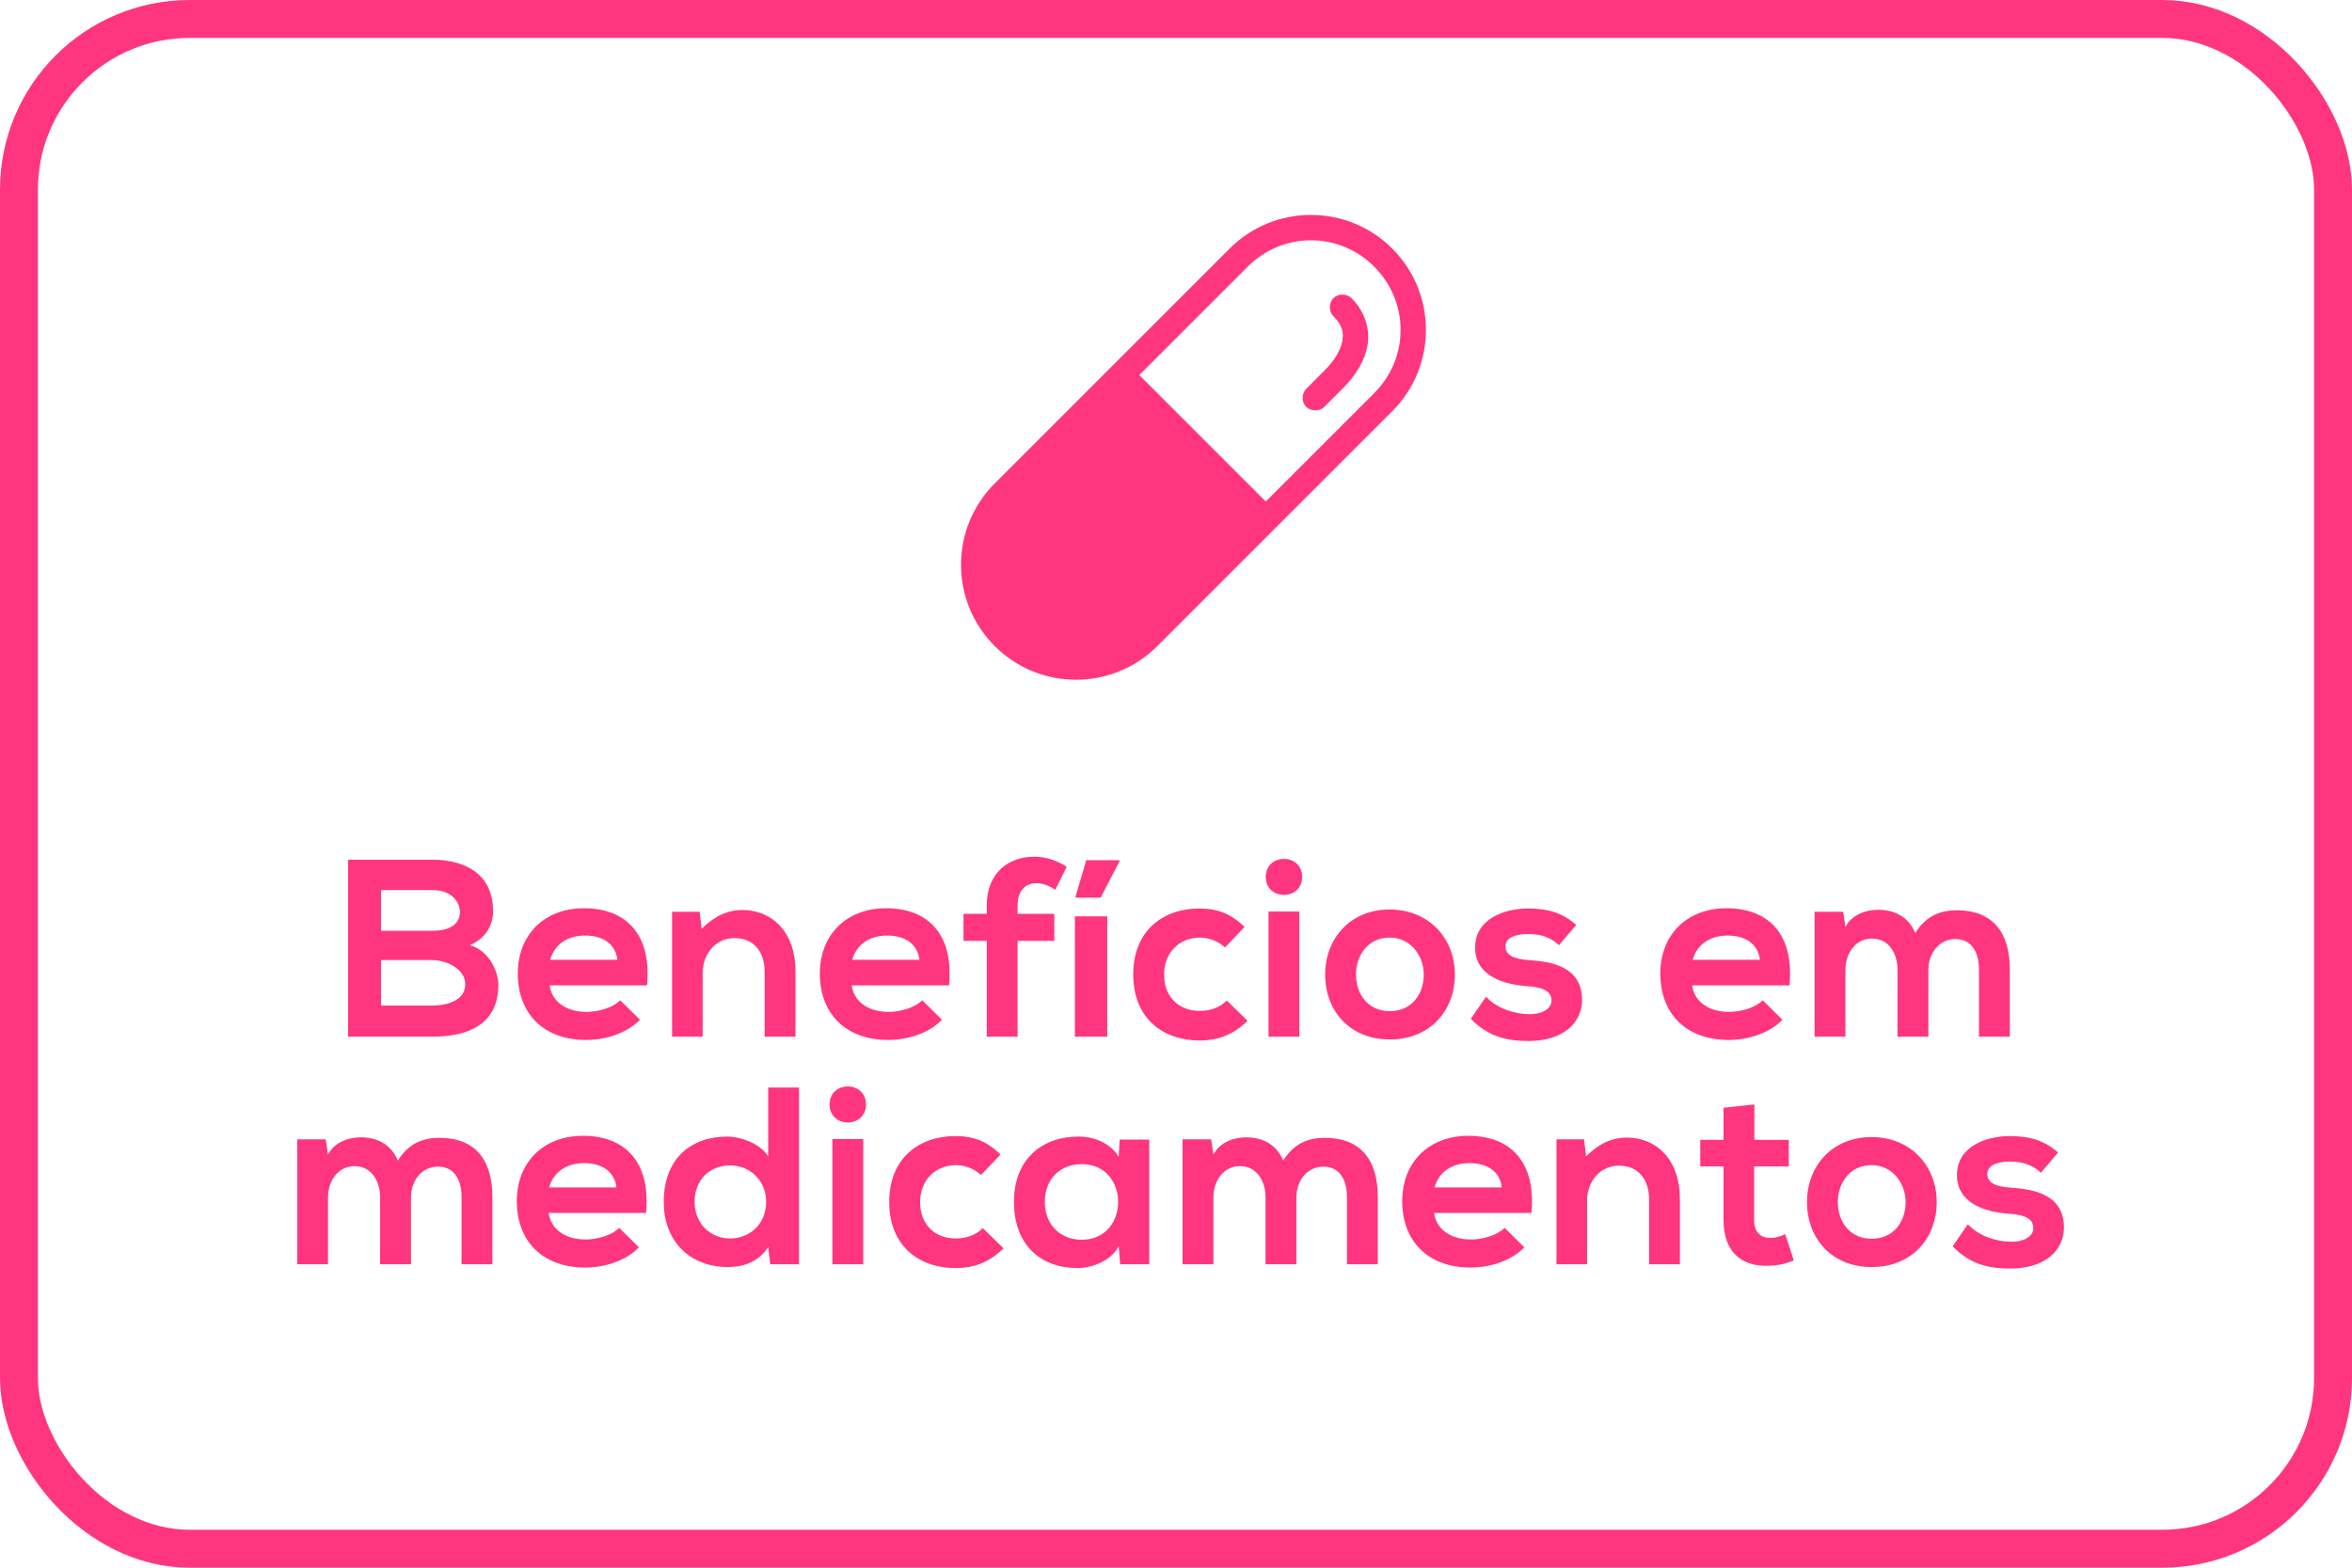 <svg width="186" height="124" viewBox="0 0 186 124" fill="none" xmlns="http://www.w3.org/2000/svg">
<rect x="1.5" y="1.5" width="183" height="121" rx="13.5" stroke="#FF367F" stroke-width="3"/>
<path d="M78.663 51.103C75.112 47.553 75.112 41.791 78.663 38.241L97.241 19.663C100.791 16.112 106.552 16.112 110.103 19.663C113.653 23.213 113.653 28.974 110.103 32.525L91.525 51.103C87.974 54.653 82.213 54.653 78.663 51.103ZM90.096 29.666L100.099 39.67L108.674 31.096C111.457 28.312 111.457 23.875 108.674 21.092C105.89 18.308 101.453 18.308 98.67 21.092L90.096 29.666ZM103.225 32.1C102.913 31.711 102.954 31.084 103.315 30.738L104.744 29.309C105.538 28.515 106.025 27.68 106.15 26.987C106.276 26.294 106.157 25.721 105.458 25.022C105.075 24.65 105.071 23.96 105.448 23.583C105.826 23.205 106.515 23.21 106.887 23.593C107.97 24.675 108.369 26.07 108.138 27.344C107.906 28.618 107.16 29.751 106.173 30.738L104.744 32.167C104.347 32.581 103.584 32.548 103.225 32.1H103.225Z" fill="#FF367F"/>
<path d="M30.131 75.94H34.171C35.251 75.94 36.791 76.6 36.791 77.86C36.791 79.18 35.251 79.54 34.171 79.54H30.131V75.94ZM30.131 70.4H34.171C35.851 70.4 36.371 71.48 36.371 72.12C36.371 72.92 35.831 73.62 34.171 73.62H30.131V70.4ZM34.171 68C31.951 68 29.731 68 27.531 68V82C29.751 82 31.951 82 34.171 82C37.071 82 39.411 81 39.411 77.88C39.411 77 38.811 75.26 37.171 74.76C38.471 74.18 38.991 73.14 38.991 72.06C38.991 69.24 36.931 68 34.171 68ZM51.167 77.94C51.547 73.88 49.487 71.84 46.187 71.84C42.987 71.84 40.947 74 40.947 77C40.947 80.16 42.967 82.26 46.367 82.26C47.867 82.26 49.567 81.74 50.607 80.66L49.047 79.12C48.487 79.7 47.307 80.04 46.407 80.04C44.687 80.04 43.627 79.16 43.467 77.94H51.167ZM43.507 75.92C43.867 74.64 44.947 74 46.267 74C47.667 74 48.667 74.64 48.827 75.92H43.507ZM62.908 82V76.82C62.908 73.72 61.048 71.98 58.728 71.98C57.488 71.98 56.488 72.48 55.488 73.46L55.328 72.12H53.148V82H55.568V76.96C55.568 75.46 56.588 74.2 58.088 74.2C59.648 74.2 60.468 75.34 60.468 76.84V82H62.908ZM75.054 77.94C75.434 73.88 73.374 71.84 70.074 71.84C66.874 71.84 64.834 74 64.834 77C64.834 80.16 66.854 82.26 70.254 82.26C71.754 82.26 73.454 81.74 74.494 80.66L72.934 79.12C72.374 79.7 71.194 80.04 70.294 80.04C68.574 80.04 67.514 79.16 67.354 77.94H75.054ZM67.394 75.92C67.754 74.64 68.834 74 70.154 74C71.554 74 72.554 74.64 72.714 75.92H67.394ZM80.475 82V74.42H83.375V72.28H80.475V71.62C80.475 70.42 81.115 69.86 81.955 69.86C82.455 69.86 82.935 70.04 83.455 70.38L84.355 68.56C83.555 68.04 82.655 67.76 81.795 67.76C79.815 67.76 78.035 68.98 78.035 71.62V72.28H76.195V74.42H78.035V82H80.475ZM88.524 68.04H85.904L85.064 70.88V71H87.044L88.524 68.14V68.04ZM85.004 82V72.48H87.564V82H85.004ZM97.019 79.14C96.419 79.74 95.639 79.96 94.859 79.96C93.339 79.96 92.059 78.96 92.059 77.08C92.059 75.36 93.259 74.16 94.899 74.16C95.579 74.16 96.299 74.42 96.879 74.94L98.419 73.32C97.339 72.26 96.259 71.86 94.859 71.86C91.999 71.86 89.619 73.58 89.619 77.08C89.619 80.58 91.999 82.3 94.859 82.3C96.319 82.3 97.519 81.86 98.659 80.74L97.019 79.14ZM102.756 72.1V82H100.316V72.1H102.756ZM100.096 69.36C100.096 71.26 102.976 71.26 102.976 69.36C102.976 67.46 100.096 67.46 100.096 69.36ZM109.894 71.94C106.754 71.94 104.794 74.26 104.794 77.08C104.794 79.92 106.714 82.22 109.914 82.22C113.114 82.22 115.054 79.92 115.054 77.08C115.054 74.26 113.034 71.94 109.894 71.94ZM109.914 74.16C111.554 74.16 112.594 75.6 112.594 77.08C112.594 78.58 111.694 79.98 109.914 79.98C108.134 79.98 107.234 78.58 107.234 77.08C107.234 75.6 108.154 74.16 109.914 74.16ZM124.653 73.16C123.513 72.16 122.353 71.86 120.813 71.86C119.013 71.86 116.653 72.66 116.653 74.94C116.653 77.18 118.873 77.86 120.733 78C122.133 78.08 122.693 78.46 122.693 79.14C122.693 79.86 121.833 80.24 120.913 80.22C119.813 80.2 118.453 79.82 117.513 78.84L116.313 80.58C117.753 82.08 119.313 82.34 120.873 82.34C123.693 82.34 125.113 80.84 125.113 79.1C125.113 76.48 122.753 76.06 120.893 75.94C119.633 75.86 119.053 75.5 119.053 74.86C119.053 74.24 119.693 73.88 120.853 73.88C121.793 73.88 122.593 74.1 123.293 74.76L124.653 73.16ZM141.519 77.94C141.899 73.88 139.839 71.84 136.539 71.84C133.339 71.84 131.299 74 131.299 77C131.299 80.16 133.319 82.26 136.719 82.26C138.219 82.26 139.919 81.74 140.959 80.66L139.399 79.12C138.839 79.7 137.659 80.04 136.759 80.04C135.039 80.04 133.979 79.16 133.819 77.94H141.519ZM133.859 75.92C134.219 74.64 135.299 74 136.619 74C138.019 74 139.019 74.64 139.179 75.92H133.859ZM152.5 82V76.72C152.5 75.42 153.32 74.28 154.64 74.28C155.96 74.28 156.5 75.38 156.5 76.68V82H158.94V76.68C158.94 73.72 157.56 72 154.76 72C153.48 72 152.34 72.4 151.46 73.8C150.9 72.44 149.72 71.96 148.54 71.96C147.6 71.96 146.46 72.32 145.94 73.32L145.76 72.12H143.5V82H145.94V76.72C145.94 75.42 146.72 74.24 148.04 74.24C149.38 74.24 150.06 75.42 150.06 76.72V82H152.5ZM32.5 100V94.72C32.5 93.42 33.32 92.28 34.64 92.28C35.96 92.28 36.5 93.38 36.5 94.68V100H38.94V94.68C38.94 91.72 37.56 90 34.76 90C33.48 90 32.34 90.4 31.46 91.8C30.9 90.44 29.72 89.96 28.54 89.96C27.6 89.96 26.46 90.32 25.94 91.32L25.76 90.12H23.5V100H25.94V94.72C25.94 93.42 26.72 92.24 28.04 92.24C29.38 92.24 30.06 93.42 30.06 94.72V100H32.5ZM51.089 95.94C51.469 91.88 49.409 89.84 46.109 89.84C42.909 89.84 40.869 92 40.869 95C40.869 98.16 42.889 100.26 46.289 100.26C47.789 100.26 49.489 99.74 50.529 98.66L48.969 97.12C48.409 97.7 47.229 98.04 46.329 98.04C44.609 98.04 43.549 97.16 43.389 95.94H51.089ZM43.429 93.92C43.789 92.64 44.869 92 46.189 92C47.589 92 48.589 92.64 48.749 93.92H43.429ZM57.73 92.18C59.27 92.18 60.59 93.34 60.59 95.06C60.59 96.84 59.27 97.96 57.73 97.96C56.17 97.96 54.93 96.78 54.93 95.06C54.93 93.28 56.17 92.18 57.73 92.18ZM60.75 86.02V91.48C60.17 90.46 58.55 89.9 57.51 89.9C54.63 89.9 52.49 91.66 52.49 95.06C52.49 98.3 54.67 100.22 57.57 100.22C58.77 100.22 59.99 99.82 60.75 98.64L60.91 100H63.19V86.02H60.75ZM68.264 90.1V100H65.824V90.1H68.264ZM65.604 87.36C65.604 89.26 68.484 89.26 68.484 87.36C68.484 85.46 65.604 85.46 65.604 87.36ZM77.722 97.14C77.122 97.74 76.342 97.96 75.562 97.96C74.042 97.96 72.762 96.96 72.762 95.08C72.762 93.36 73.962 92.16 75.602 92.16C76.282 92.16 77.002 92.42 77.582 92.94L79.122 91.32C78.042 90.26 76.962 89.86 75.562 89.86C72.702 89.86 70.322 91.58 70.322 95.08C70.322 98.58 72.702 100.3 75.562 100.3C77.022 100.3 78.222 99.86 79.362 98.74L77.722 97.14ZM88.465 91.5C87.905 90.52 86.645 89.9 85.325 89.9C82.445 89.88 80.185 91.66 80.185 95.06C80.185 98.52 82.345 100.32 85.265 100.3C86.365 100.28 87.905 99.72 88.465 98.56L88.585 100H90.885V90.14H88.545L88.465 91.5ZM85.545 92.08C89.385 92.08 89.385 98.06 85.545 98.06C83.925 98.06 82.625 96.94 82.625 95.06C82.625 93.18 83.925 92.08 85.545 92.08ZM102.519 100V94.72C102.519 93.42 103.339 92.28 104.659 92.28C105.979 92.28 106.519 93.38 106.519 94.68V100H108.959V94.68C108.959 91.72 107.579 90 104.779 90C103.499 90 102.359 90.4 101.479 91.8C100.919 90.44 99.739 89.96 98.559 89.96C97.619 89.96 96.479 90.32 95.959 91.32L95.779 90.12H93.519V100H95.959V94.72C95.959 93.42 96.739 92.24 98.059 92.24C99.399 92.24 100.079 93.42 100.079 94.72V100H102.519ZM121.108 95.94C121.488 91.88 119.428 89.84 116.128 89.84C112.928 89.84 110.888 92 110.888 95C110.888 98.16 112.908 100.26 116.308 100.26C117.808 100.26 119.508 99.74 120.548 98.66L118.988 97.12C118.428 97.7 117.248 98.04 116.348 98.04C114.628 98.04 113.568 97.16 113.408 95.94H121.108ZM113.448 93.92C113.808 92.64 114.888 92 116.208 92C117.608 92 118.608 92.64 118.768 93.92H113.448ZM132.85 100V94.82C132.85 91.72 130.99 89.98 128.67 89.98C127.43 89.98 126.43 90.48 125.43 91.46L125.27 90.12H123.09V100H125.51V94.96C125.51 93.46 126.53 92.2 128.03 92.2C129.59 92.2 130.41 93.34 130.41 94.84V100H132.85ZM136.299 87.62V90.16H134.459V92.26H136.299V96.52C136.299 98.98 137.699 100.2 139.839 100.12C140.579 100.1 141.159 99.98 141.859 99.7L141.179 97.62C140.819 97.8 140.379 97.92 139.999 97.92C139.239 97.92 138.719 97.46 138.719 96.52V92.26H141.459V90.16H138.739V87.36L136.299 87.62ZM148 89.94C144.86 89.94 142.9 92.26 142.9 95.08C142.9 97.92 144.82 100.22 148.02 100.22C151.22 100.22 153.16 97.92 153.16 95.08C153.16 92.26 151.14 89.94 148 89.94ZM148.02 92.16C149.66 92.16 150.7 93.6 150.7 95.08C150.7 96.58 149.8 97.98 148.02 97.98C146.24 97.98 145.34 96.58 145.34 95.08C145.34 93.6 146.26 92.16 148.02 92.16ZM162.759 91.16C161.619 90.16 160.459 89.86 158.919 89.86C157.119 89.86 154.759 90.66 154.759 92.94C154.759 95.18 156.979 95.86 158.839 96C160.239 96.08 160.799 96.46 160.799 97.14C160.799 97.86 159.939 98.24 159.019 98.22C157.919 98.2 156.559 97.82 155.619 96.84L154.419 98.58C155.859 100.08 157.419 100.34 158.979 100.34C161.799 100.34 163.219 98.84 163.219 97.1C163.219 94.48 160.859 94.06 158.999 93.94C157.739 93.86 157.159 93.5 157.159 92.86C157.159 92.24 157.799 91.88 158.959 91.88C159.899 91.88 160.699 92.1 161.399 92.76L162.759 91.16Z" fill="#FF367F"/>
</svg>
